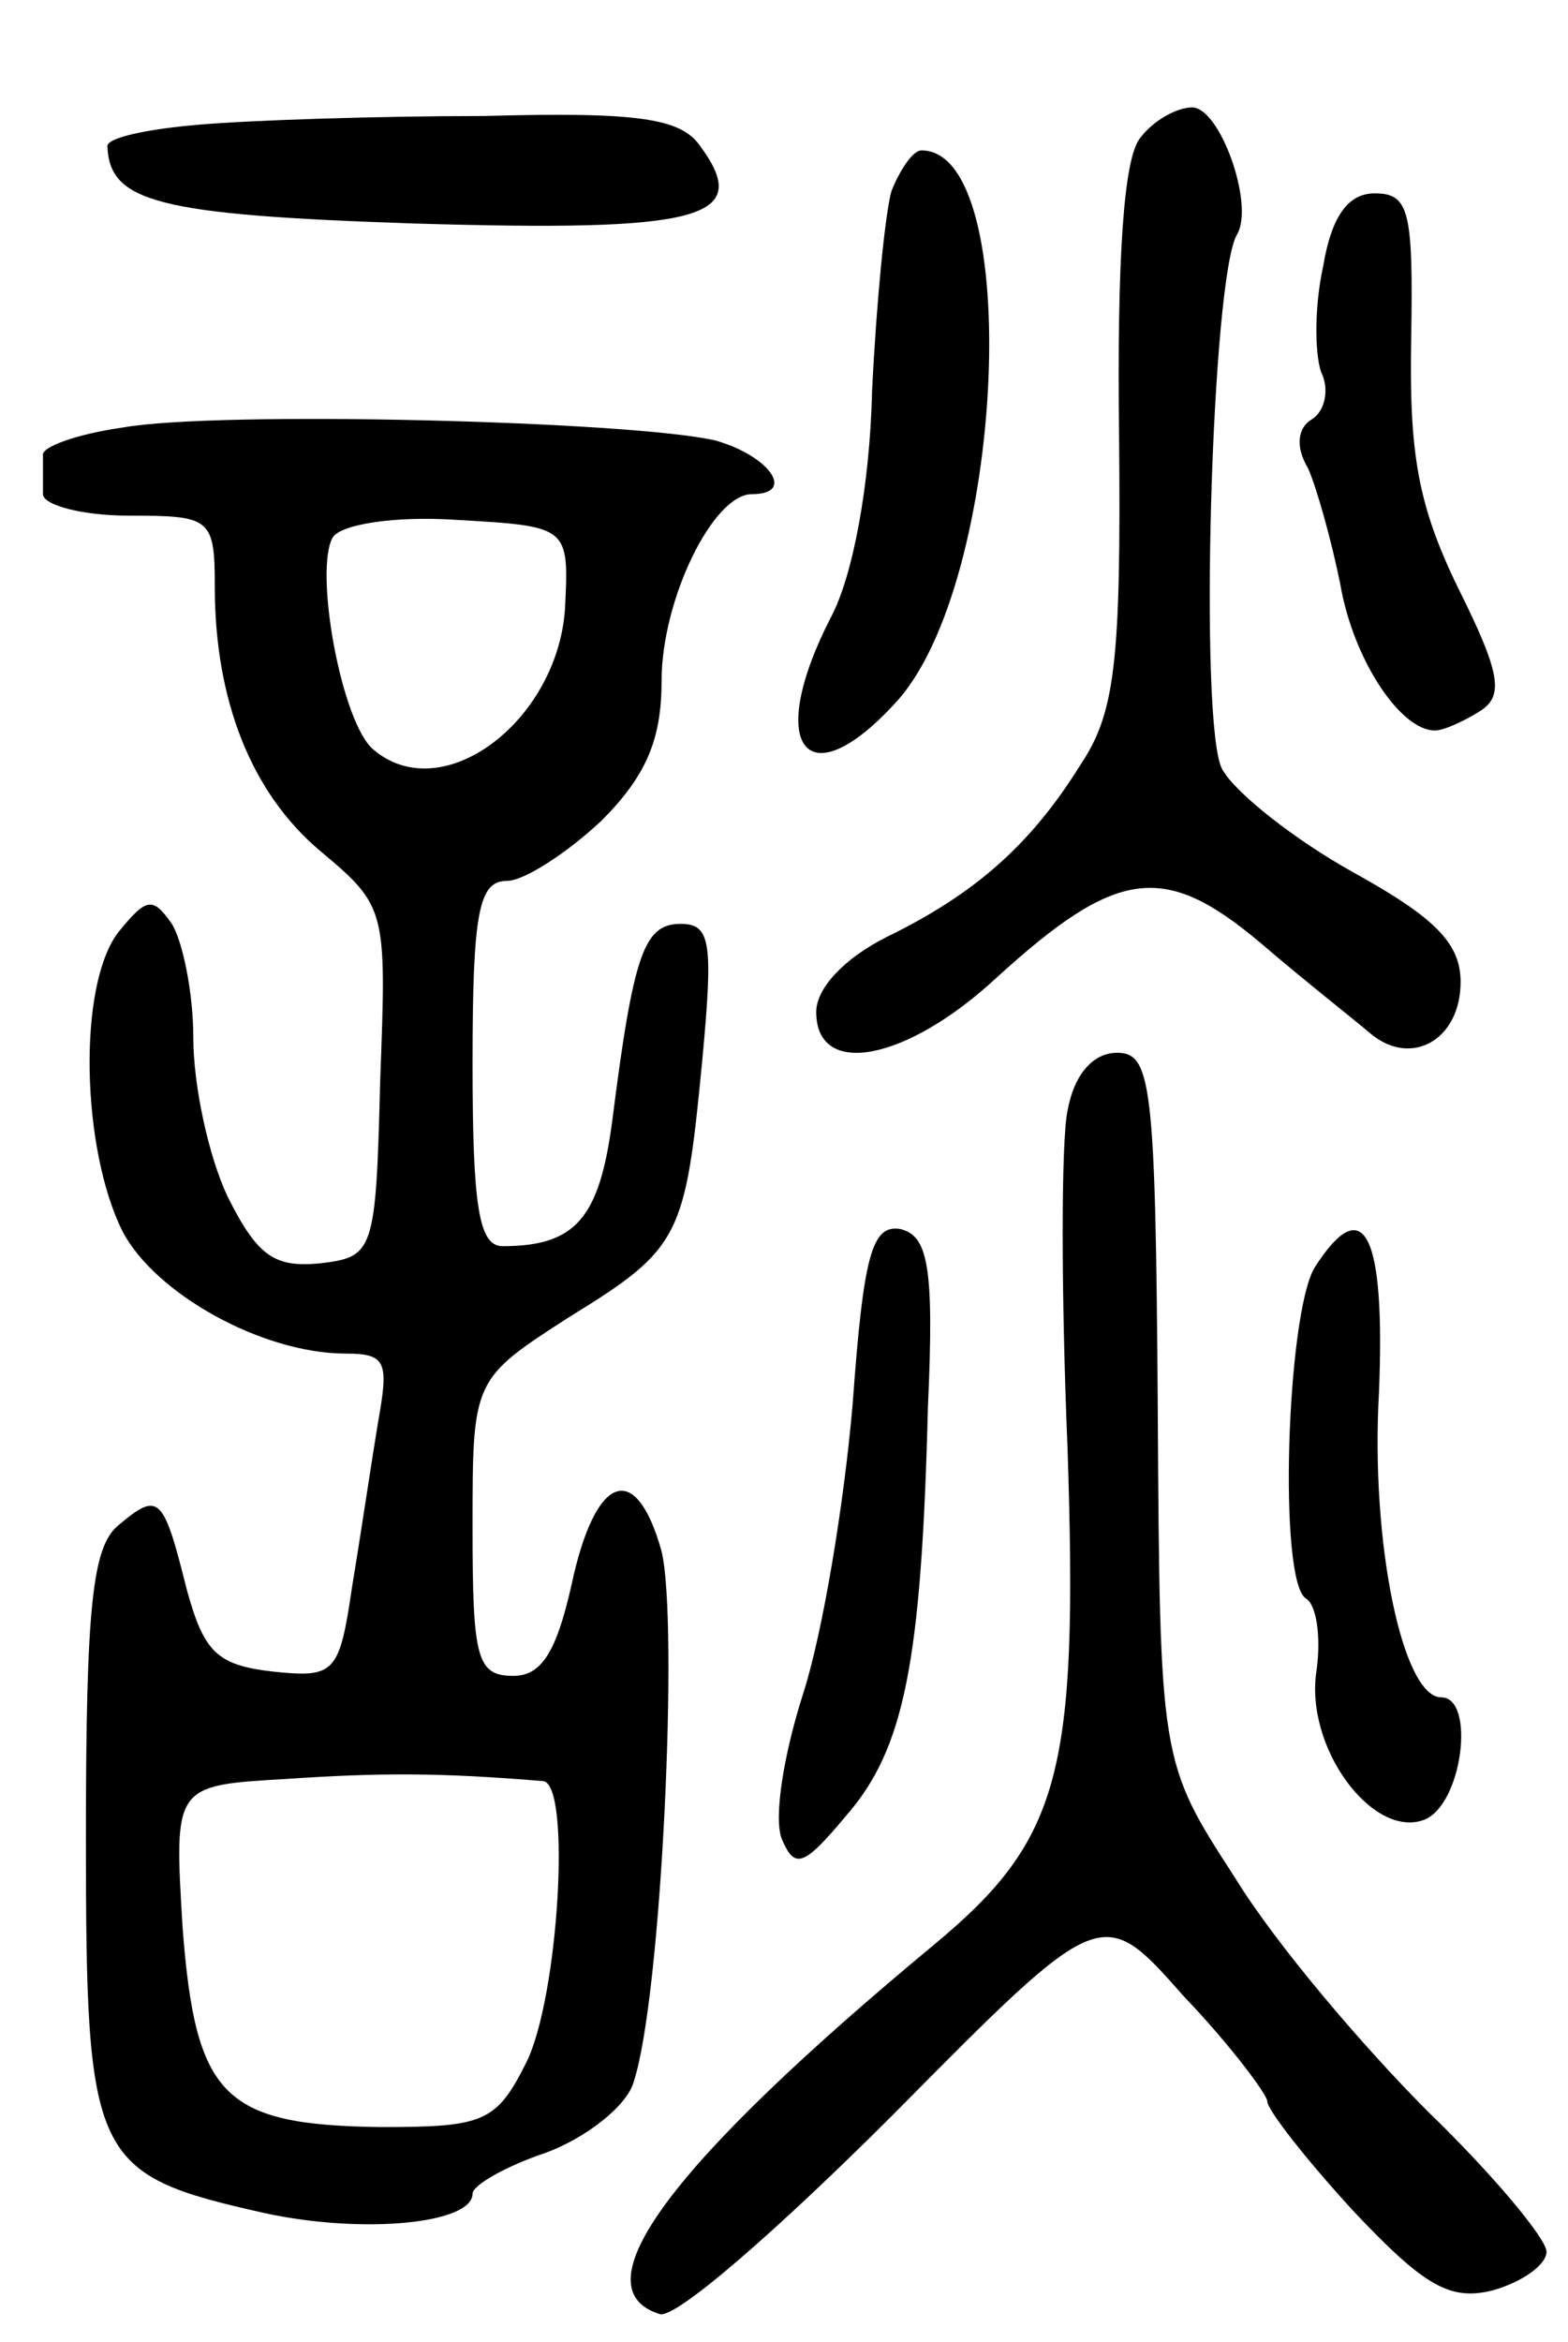 <svg version="1.0" xmlns="http://www.w3.org/2000/svg"
 width="73pt" height="109pt" viewBox="0 0 73 109"
 preserveAspectRatio="xMidYMid meet">
<g transform="translate(0,109) scale(0.1,-0.1)"
fill="#000000" stroke="none">
<path d="M93 1032 c-24 -2 -43 -6 -43 -10 1 -26 23 -32 142 -36 134 -4 159 2
134 36 -9 13 -29 16 -101 14 -50 0 -109 -2 -132 -4z"/>
<path d="M531 1026 c-8 -9 -11 -58 -10 -139 1 -106 -2 -129 -18 -153 -23 -37
-49 -60 -90 -80 -20 -10 -33 -24 -33 -35 0 -31 42 -23 84 16 56 51 78 54 123
16 21 -18 44 -36 51 -42 19 -16 42 -3 42 24 0 18 -12 30 -50 51 -27 15 -55 37
-61 48 -11 20 -5 230 7 249 8 14 -8 59 -21 59 -7 0 -18 -6 -24 -14z"/>
<path d="M415 1001 c-3 -11 -7 -52 -9 -93 -1 -44 -9 -86 -19 -105 -31 -60 -12
-86 30 -40 51 55 60 257 12 257 -4 0 -10 -9 -14 -19z"/>
<path d="M616 966 c-4 -18 -4 -40 -1 -49 4 -8 2 -18 -4 -22 -7 -4 -8 -13 -2
-23 4 -9 11 -34 15 -54 6 -35 28 -68 44 -68 4 0 13 4 21 9 11 7 10 17 -10 57
-19 39 -23 63 -22 117 1 59 -1 67 -17 67 -12 0 -20 -10 -24 -34z"/>
<path d="M57 891 c-21 -3 -38 -9 -37 -13 0 -5 0 -12 0 -18 0 -5 18 -10 40 -10
38 0 40 -1 40 -33 0 -53 17 -96 49 -123 31 -26 31 -27 28 -107 -2 -80 -3 -82
-28 -85 -21 -2 -29 3 -43 31 -9 19 -16 52 -16 74 0 21 -5 45 -10 53 -9 13 -12
12 -25 -4 -19 -25 -17 -101 2 -139 15 -29 65 -57 104 -57 19 0 20 -4 15 -32
-3 -18 -8 -52 -12 -76 -6 -41 -8 -43 -37 -40 -26 3 -32 9 -40 38 -11 44 -13
46 -32 30 -12 -10 -15 -38 -15 -145 0 -151 3 -157 83 -175 46 -10 97 -5 97 9
0 4 16 13 34 19 19 7 38 22 41 33 13 39 21 214 13 247 -12 43 -31 36 -42 -16
-7 -31 -14 -42 -27 -42 -17 0 -19 8 -19 69 0 69 0 69 45 98 52 32 54 37 62
120 5 54 4 63 -10 63 -17 0 -22 -13 -32 -92 -6 -45 -17 -58 -51 -58 -11 0 -14
18 -14 85 0 71 3 85 16 85 8 0 28 13 44 28 21 21 28 38 28 65 0 38 24 87 42
87 21 0 8 18 -17 25 -39 9 -231 14 -276 6z m206 -85 c-4 -52 -57 -92 -89 -65
-15 12 -28 84 -19 99 4 6 29 10 58 8 52 -3 52 -3 50 -42z m-10 -545 c13 -2 7
-101 -8 -131 -14 -28 -20 -30 -68 -30 -73 1 -86 14 -92 93 -4 66 -4 66 48 69
44 3 72 3 120 -1z"/>
<path d="M497 573 c-3 -14 -3 -85 0 -157 5 -151 -3 -182 -62 -231 -123 -102
-166 -160 -128 -172 7 -3 56 40 109 93 97 98 97 98 135 55 22 -23 39 -46 39
-49 0 -4 18 -27 40 -51 33 -35 45 -42 65 -37 14 4 25 12 25 18 0 6 -25 36 -55
65 -30 30 -71 78 -90 109 -35 54 -35 54 -36 219 -1 151 -3 165 -19 165 -11 0
-20 -10 -23 -27z"/>
<path d="M397 437 c-4 -47 -14 -107 -23 -135 -9 -28 -14 -58 -10 -68 6 -14 10
-13 30 11 27 31 35 71 38 190 3 66 0 80 -13 83 -13 2 -17 -12 -22 -81z"/>
<path d="M612 500 c-13 -22 -17 -146 -4 -154 5 -3 7 -18 5 -33 -6 -36 26 -79
50 -70 18 7 24 57 8 57 -18 0 -33 72 -29 142 3 74 -7 94 -30 58z"/>
</g>
</svg>

